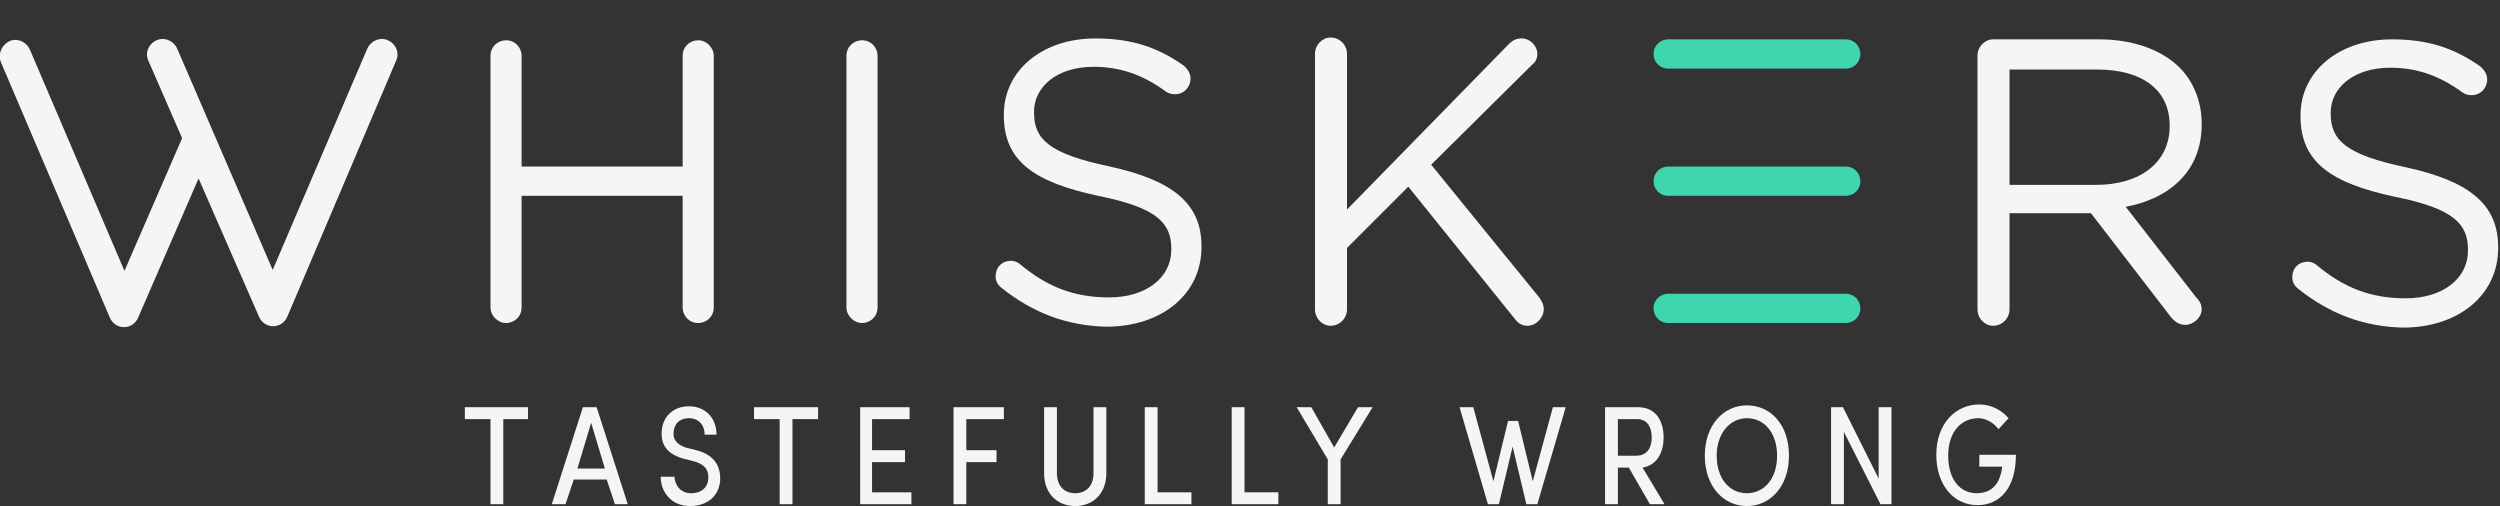 <?xml version="1.0" encoding="utf-8"?>
<!-- Generator: Adobe Illustrator 21.1.0, SVG Export Plug-In . SVG Version: 6.00 Build 0)  -->
<svg version="1.1" id="Layer_1" xmlns="http://www.w3.org/2000/svg" xmlns:xlink="http://www.w3.org/1999/xlink" x="0px" y="0px"
	 viewBox="0 0 273.2 55.3" style="enable-background:new 0 0 273.2 55.3;" xml:space="preserve">
<rect x="0" y="0" width="273.2" height="55.3" fill="#333333" stroke="none"/>
<style type="text/css">
	.st0{fill:#F5F5F5;}
	.st1{fill:#3FD5AE;}
</style>
<g>
	<path class="st0" d="M223.1,0"/>
	<g>
		<path class="st0" d="M53.6,6.1c0-1,0.8-1.7,1.7-1.7c1,0,1.7,0.8,1.7,1.7v12.1h17.6V6.1c0-1,0.8-1.7,1.7-1.7c0.9,0,1.7,0.8,1.7,1.7
			v27.5c0,1-0.8,1.7-1.7,1.7c-1,0-1.7-0.8-1.7-1.7V21.4H57v12.2c0,1-0.8,1.7-1.7,1.7c-0.9,0-1.7-0.8-1.7-1.7V6.1z"/>
		<path class="st0" d="M92.5,6.1c0-1,0.8-1.7,1.7-1.7c1,0,1.7,0.8,1.7,1.7v27.5c0,1-0.8,1.7-1.7,1.7c-0.9,0-1.7-0.8-1.7-1.7V6.1z"/>
		<path class="st0" d="M109.5,31.5c-0.4-0.3-0.7-0.7-0.7-1.3c0-1,0.7-1.7,1.7-1.7c0.4,0,0.8,0.2,1,0.4c2.9,2.4,5.8,3.6,9.7,3.6
			c4.1,0,6.8-2.2,6.8-5.2v-0.1c0-2.8-1.5-4.5-8-5.8c-7-1.5-10.3-3.8-10.3-8.8v-0.1c0-4.8,4.2-8.3,10-8.3c4,0,6.9,1,9.7,3
			c0.3,0.3,0.7,0.7,0.7,1.4c0,0.9-0.7,1.7-1.7,1.7c-0.4,0-0.7-0.1-1-0.3c-2.6-1.9-5.1-2.7-7.9-2.7c-4,0-6.5,2.2-6.5,4.9v0.1
			c0,2.9,1.6,4.5,8.3,5.9c6.8,1.5,10,4,10,8.7V27c0,5.2-4.4,8.7-10.4,8.7C116.6,35.6,112.9,34.2,109.5,31.5z"/>
		<g>
			<path class="st1" d="M182.3,7.5h19.4c0.9,0,1.6-0.7,1.6-1.6c0-0.9-0.7-1.6-1.6-1.6h-19.4c-0.9,0-1.6,0.7-1.6,1.6
				C180.7,6.8,181.4,7.5,182.3,7.5z"/>
			<path class="st1" d="M182.3,21.4h19.4c0.9,0,1.6-0.7,1.6-1.6c0-0.9-0.7-1.6-1.6-1.6h-19.4c-0.9,0-1.6,0.7-1.6,1.6
				C180.7,20.7,181.4,21.4,182.3,21.4z"/>
			<path class="st1" d="M182.3,35.3h19.4c0.9,0,1.6-0.7,1.6-1.6c0-0.9-0.7-1.6-1.6-1.6h-19.4c-0.9,0-1.6,0.7-1.6,1.6
				C180.7,34.6,181.4,35.3,182.3,35.3z"/>
		</g>
		<path class="st0" d="M251.2,31.6c-0.4-0.3-0.7-0.7-0.7-1.3c0-1,0.7-1.7,1.7-1.7c0.4,0,0.8,0.2,1,0.4c2.9,2.4,5.8,3.6,9.7,3.6
			c4.1,0,6.8-2.2,6.8-5.2v-0.1c0-2.8-1.5-4.5-8-5.8c-7-1.5-10.3-3.8-10.3-8.8v-0.1c0-4.8,4.2-8.3,10-8.3c4,0,6.9,1,9.7,3
			c0.3,0.3,0.7,0.7,0.7,1.4c0,0.9-0.7,1.7-1.7,1.7c-0.4,0-0.7-0.1-1-0.3c-2.6-1.9-5.1-2.7-7.9-2.7c-4,0-6.5,2.2-6.5,4.9v0.1
			c0,2.9,1.6,4.5,8.3,5.9c6.8,1.5,10,4,10,8.7v0.1c0,5.2-4.4,8.7-10.4,8.7C258.3,35.7,254.6,34.3,251.2,31.6z"/>
		<path class="st0" d="M227.8,10.4"/>
		<path class="st0" d="M143.7,5.9c0-1,0.8-1.8,1.7-1.8c1,0,1.8,0.8,1.8,1.8v17l17.7-18.1c0.4-0.4,0.8-0.6,1.4-0.6
			c0.9,0,1.7,0.8,1.7,1.7c0,0.5-0.2,0.9-0.6,1.2l-11,10.9l11.8,14.5c0.3,0.4,0.5,0.8,0.5,1.3c0,0.9-0.8,1.8-1.8,1.8
			c-0.7,0-1.1-0.4-1.4-0.8l-11.6-14.4l-6.7,6.7v6.7c0,1-0.8,1.8-1.8,1.8c-0.9,0-1.7-0.8-1.7-1.8V5.9z"/>
		<path class="st0" d="M42.1,4.3c-0.8-0.2-1.7,0.3-2,1.1L29.8,29.5L19.4,5.4c-0.3-0.8-1.2-1.3-2-1.1c-1.1,0.3-1.6,1.4-1.2,2.3
			l3.7,8.5l-6.3,14.5L3.3,5.5C3,4.7,2.1,4.2,1.3,4.4C0.3,4.7-0.3,5.8,0.1,6.8L12,34.7c0.6,1.4,2.5,1.4,3.1,0l6.6-15.2l6.6,15.1
			c0.6,1.4,2.5,1.4,3.1,0L43.3,6.6C43.7,5.7,43.2,4.6,42.1,4.3z"/>
		<g>
			<path class="st0" d="M216.1,6.1c0-1,0.8-1.8,1.7-1.8h11.6c3.8,0,6.9,1.2,8.8,3.1c1.5,1.5,2.4,3.7,2.4,6.1v0.1
				c0,5.1-3.5,8.1-8.3,9l7.7,9.9c0.4,0.4,0.6,0.8,0.6,1.3c0,0.9-0.9,1.7-1.8,1.7c-0.7,0-1.2-0.4-1.6-0.9l-8.7-11.3h-8.9v10.5
				c0,1-0.8,1.8-1.8,1.8c-0.9,0-1.7-0.8-1.7-1.8V6.1z M229.1,20.2c4.7,0,8-2.4,8-6.4v-0.1c0-3.8-2.9-6.1-7.9-6.1h-9.6v12.6H229.1z"
				/>
		</g>
	</g>
</g>
<g>
	<path class="st0" d="M57.7,44.5v1.3H55v9.3h-1.4v-9.3h-2.8v-1.3H57.7z"/>
	<path class="st0" d="M62.7,52.4l-0.9,2.7h-1.5l3.4-10.6h1.5l3.4,10.6h-1.4l-0.9-2.7H62.7z M66.1,51.2l-1.5-5l-1.5,5H66.1z"/>
	<path class="st0" d="M73.7,52c0,0.9,0.6,1.9,1.8,1.9c1.3,0,1.9-0.8,1.9-1.6c0.1-1.3-0.9-1.7-1.6-1.9l-1.2-0.3
		c-2-0.6-2.3-1.8-2.3-2.7c0-1.8,1.2-3,3-3c1.7,0,3,1.2,3,3.1h-1.3c0-1.1-0.7-1.8-1.7-1.8c-1.1,0-1.7,0.7-1.7,1.7
		c0,0.5,0.2,1.1,1.3,1.5l1.2,0.3c1.2,0.3,2.7,1.1,2.6,3.3c-0.1,1.5-1.2,2.8-3.3,2.8s-3.2-1.6-3.2-3.2H73.7z"/>
	<path class="st0" d="M89.4,44.5v1.3h-2.8v9.3h-1.4v-9.3h-2.8v-1.3H89.4z"/>
	<path class="st0" d="M99.4,44.5v1.3h-4.1v3.4h3.6v1.3h-3.6v3.3h4.3v1.3h-5.6V44.5H99.4z"/>
	<path class="st0" d="M109.7,44.5v1.3h-4.1v3.4h3.3v1.3h-3.3v4.6h-1.4V44.5H109.7z"/>
	<path class="st0" d="M119.5,51.7v-7.2h1.4v7.2c0,2.3-1.5,3.6-3.4,3.6c-1.8,0-3.4-1.2-3.4-3.6v-7.2h1.4v7.2c0,1.5,0.9,2.2,2,2.2
		C118.6,53.9,119.5,53.2,119.5,51.7z"/>
	<path class="st0" d="M126.5,44.5v9.3h3.7v1.3h-5.1V44.5H126.5z"/>
	<path class="st0" d="M136,44.5v9.3h3.7v1.3h-5.1V44.5H136z"/>
	<path class="st0" d="M145.1,55.1v-4.9l-3.4-5.7h1.6l2.5,4.4l2.6-4.4h1.6l-3.5,5.7h0v4.9H145.1z"/>
	<path class="st0" d="M171.1,44.5l-3.1,10.6h-1.2l-1.5-6.3l-1.5,6.3h-1.2l-3.1-10.6h1.5l2.2,8.1l1.6-6.6h1.1l1.6,6.6l2.2-8.1H171.1z
		"/>
	<path class="st0" d="M179,44.5c2.1,0,2.8,1.7,2.8,3.3c0,1.5-0.6,3-2.3,3.3l2.4,4h-1.6l-2.3-4h-1.2v4h-1.4V44.5H179z M176.8,45.8v4
		h2c1.3,0,1.7-1,1.7-2c0-1-0.4-2-1.6-2H176.8z"/>
	<path class="st0" d="M186.3,49.8c0-3.3,2-5.5,4.6-5.5c2.6,0,4.6,2.1,4.6,5.5c0,3.3-2,5.5-4.6,5.5C188.3,55.3,186.3,53.1,186.3,49.8
		z M194.2,49.8c0-2.5-1.4-4.1-3.3-4.1c-1.8,0-3.3,1.6-3.3,4.1c0,2.5,1.4,4.1,3.3,4.1C192.8,53.9,194.2,52.3,194.2,49.8z"/>
	<path class="st0" d="M205.5,55.1l-4-7.9v7.9h-1.4V44.5h1.3l3.9,7.8v-7.8h1.4v10.6H205.5z"/>
	<path class="st0" d="M218.4,46.9c-0.6-0.8-1.5-1.2-2.2-1.2c-1.8,0-3.3,1.4-3.3,4.1c0,2.6,1.3,4.1,3.1,4.1c1.8,0,2.6-1.2,2.8-2.9
		h-2.5v-1.3h4c0,3.7-1.8,5.5-4.2,5.5c-2.6,0-4.5-2.2-4.5-5.5c0-3.4,2.1-5.5,4.7-5.5c1.3,0,2.4,0.6,3.2,1.5L218.4,46.9z"/>
</g>
</svg>
